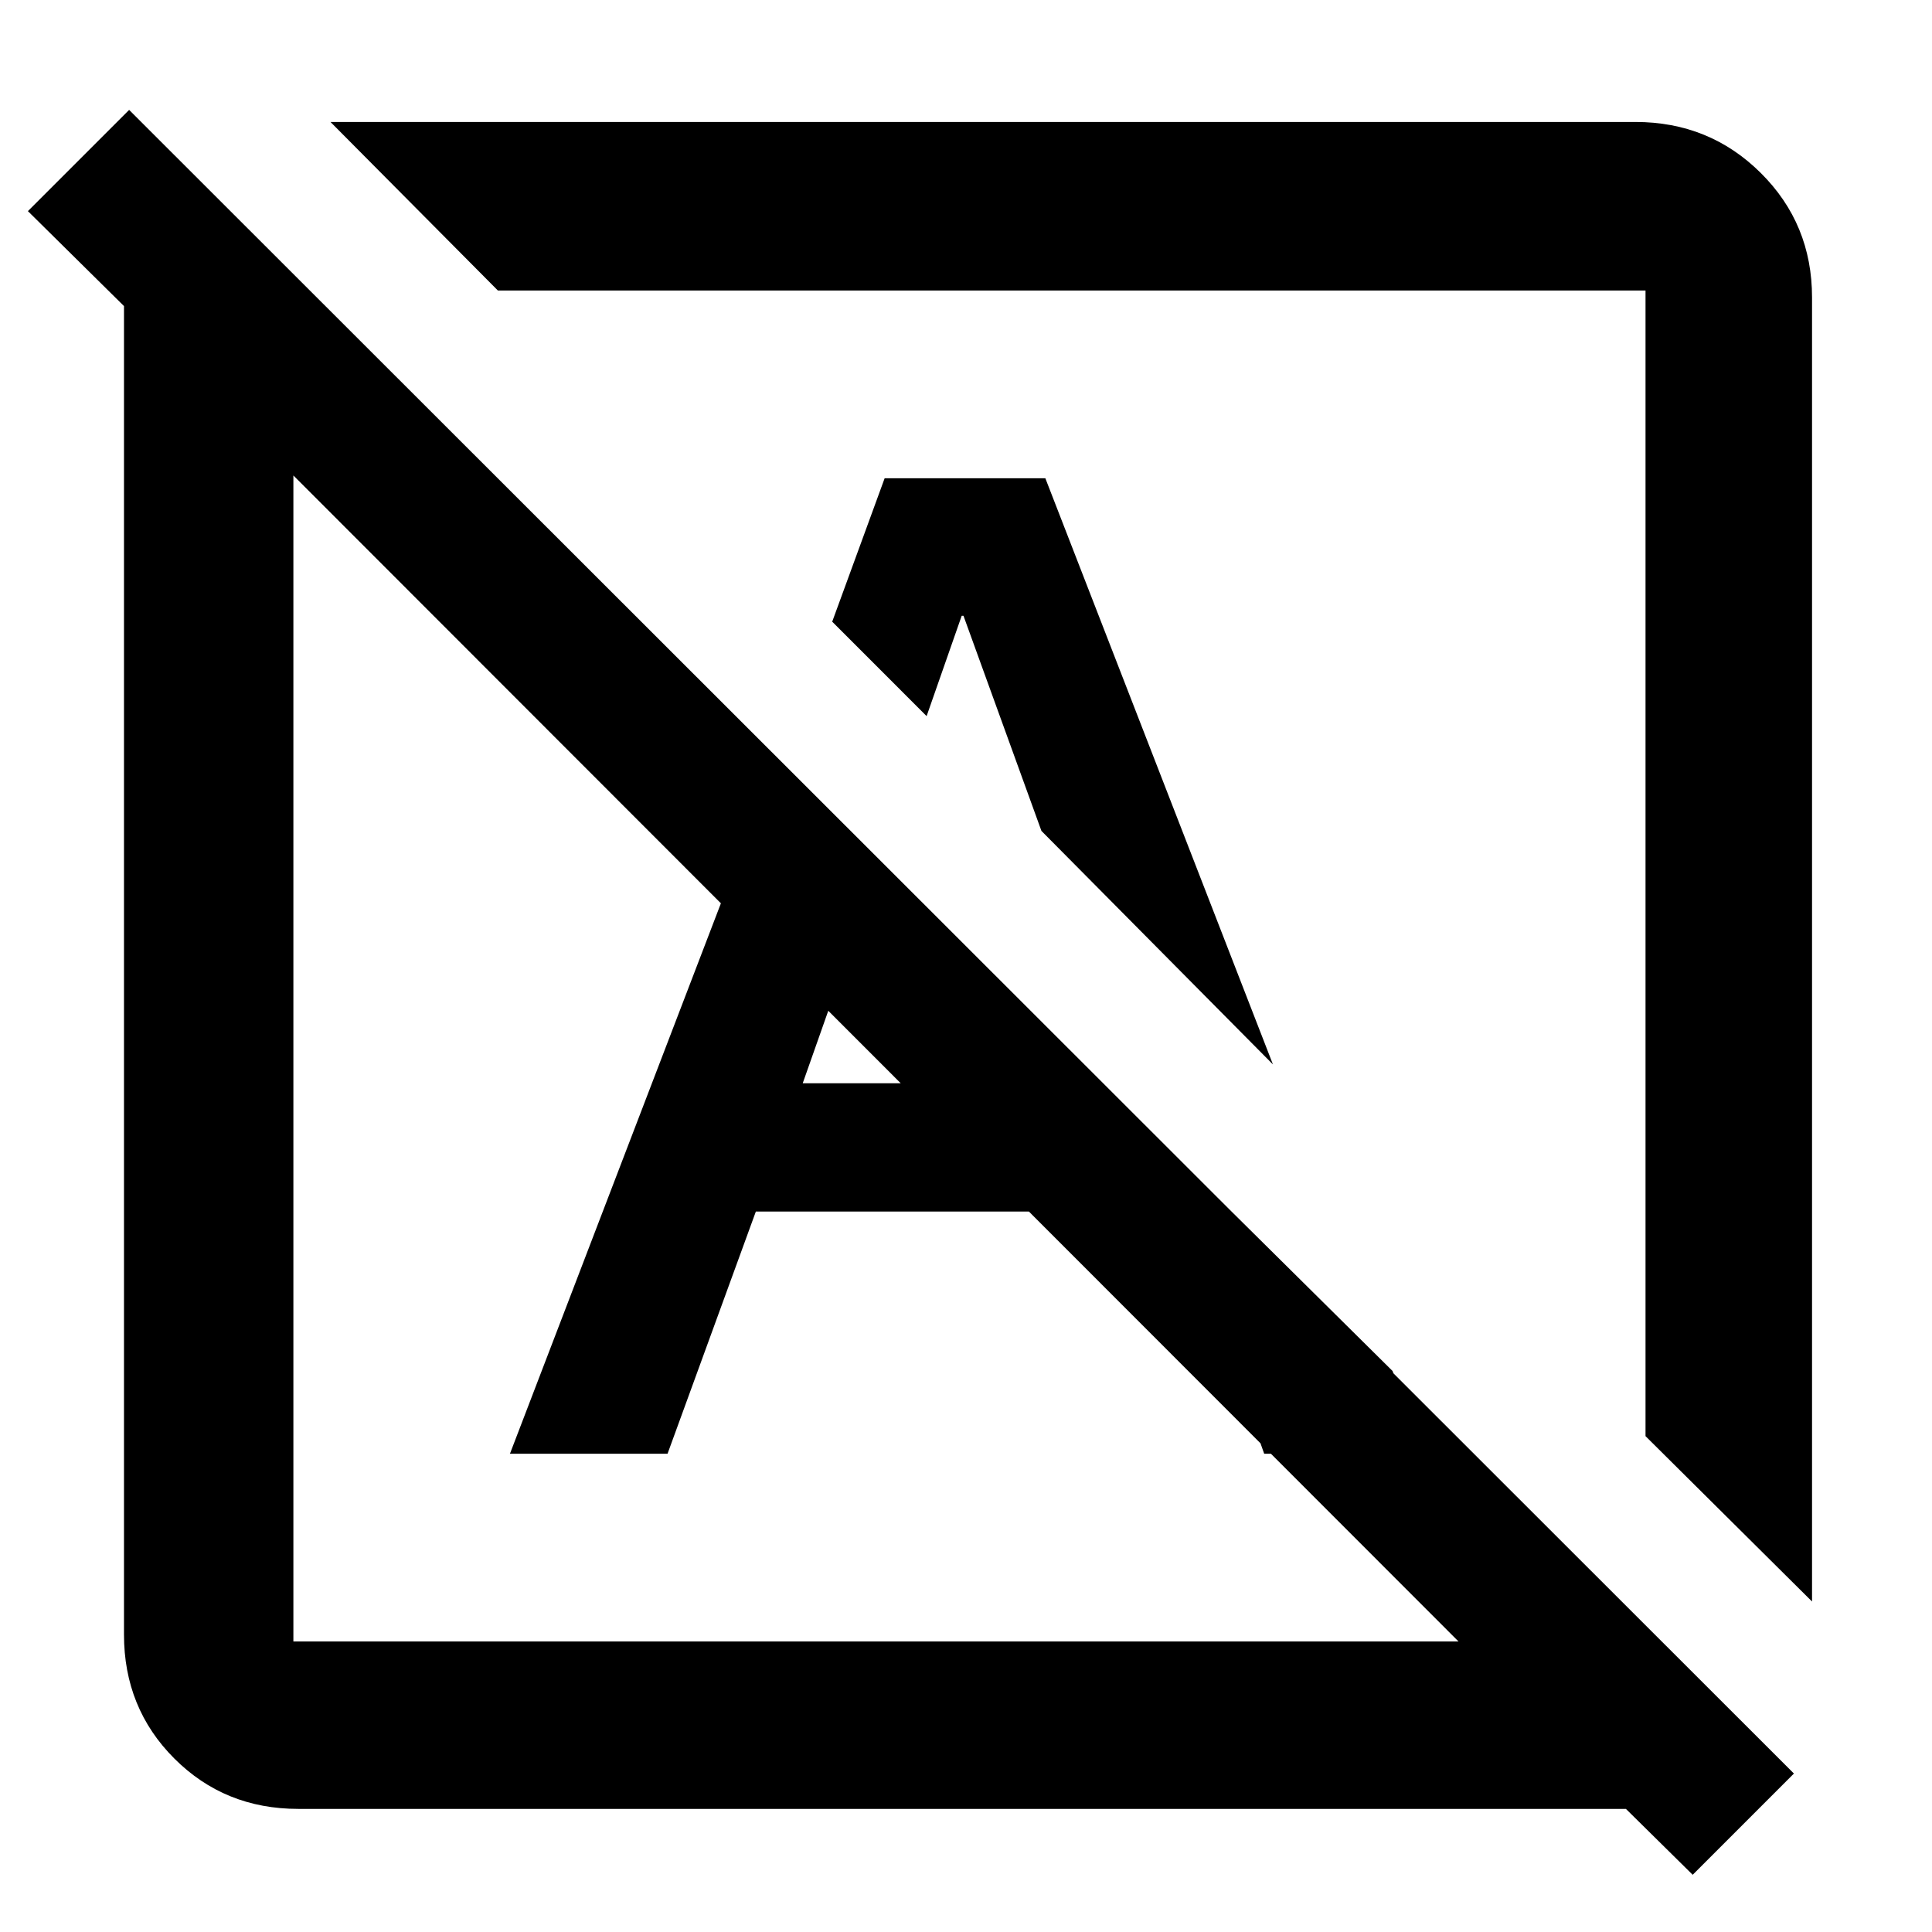 <svg xmlns="http://www.w3.org/2000/svg" height="48" viewBox="0 -960 960 960" width="48"><path d="m841.09-28.43-33.18-32.74H148.22q-36.57 0-61.59-25.02-25.02-25.03-25.02-61.59v-660.13l-47.74-47.18 50.3-50.3L891.39-78.74l-50.3 50.31ZM145.78-144.35h578.96L145.78-723.74v579.39Zm754.61-19.87-82.74-82.17v-569.26H247.39l-83.17-83.74h648.43q36.72 0 62.23 25.3 25.51 25.31 25.51 61.87v648ZM632.52-431.09 517.48-547.13l-38.74-106.91h-.87l-17.44 49.87-46.91-46.92 26.05-71.26h79.86l113.09 291.26Zm-197.26-3.74Zm97.26-97.26Zm95.65 294.44-57-160.74 120.8 119.65 14.64 41.09h-78.44Zm-374.78 0L385.7-582.87l51.73 51.74-38.56 109.39h147.96L610.57-358H375.58L331.7-237.65h-78.31Z"/></svg>
